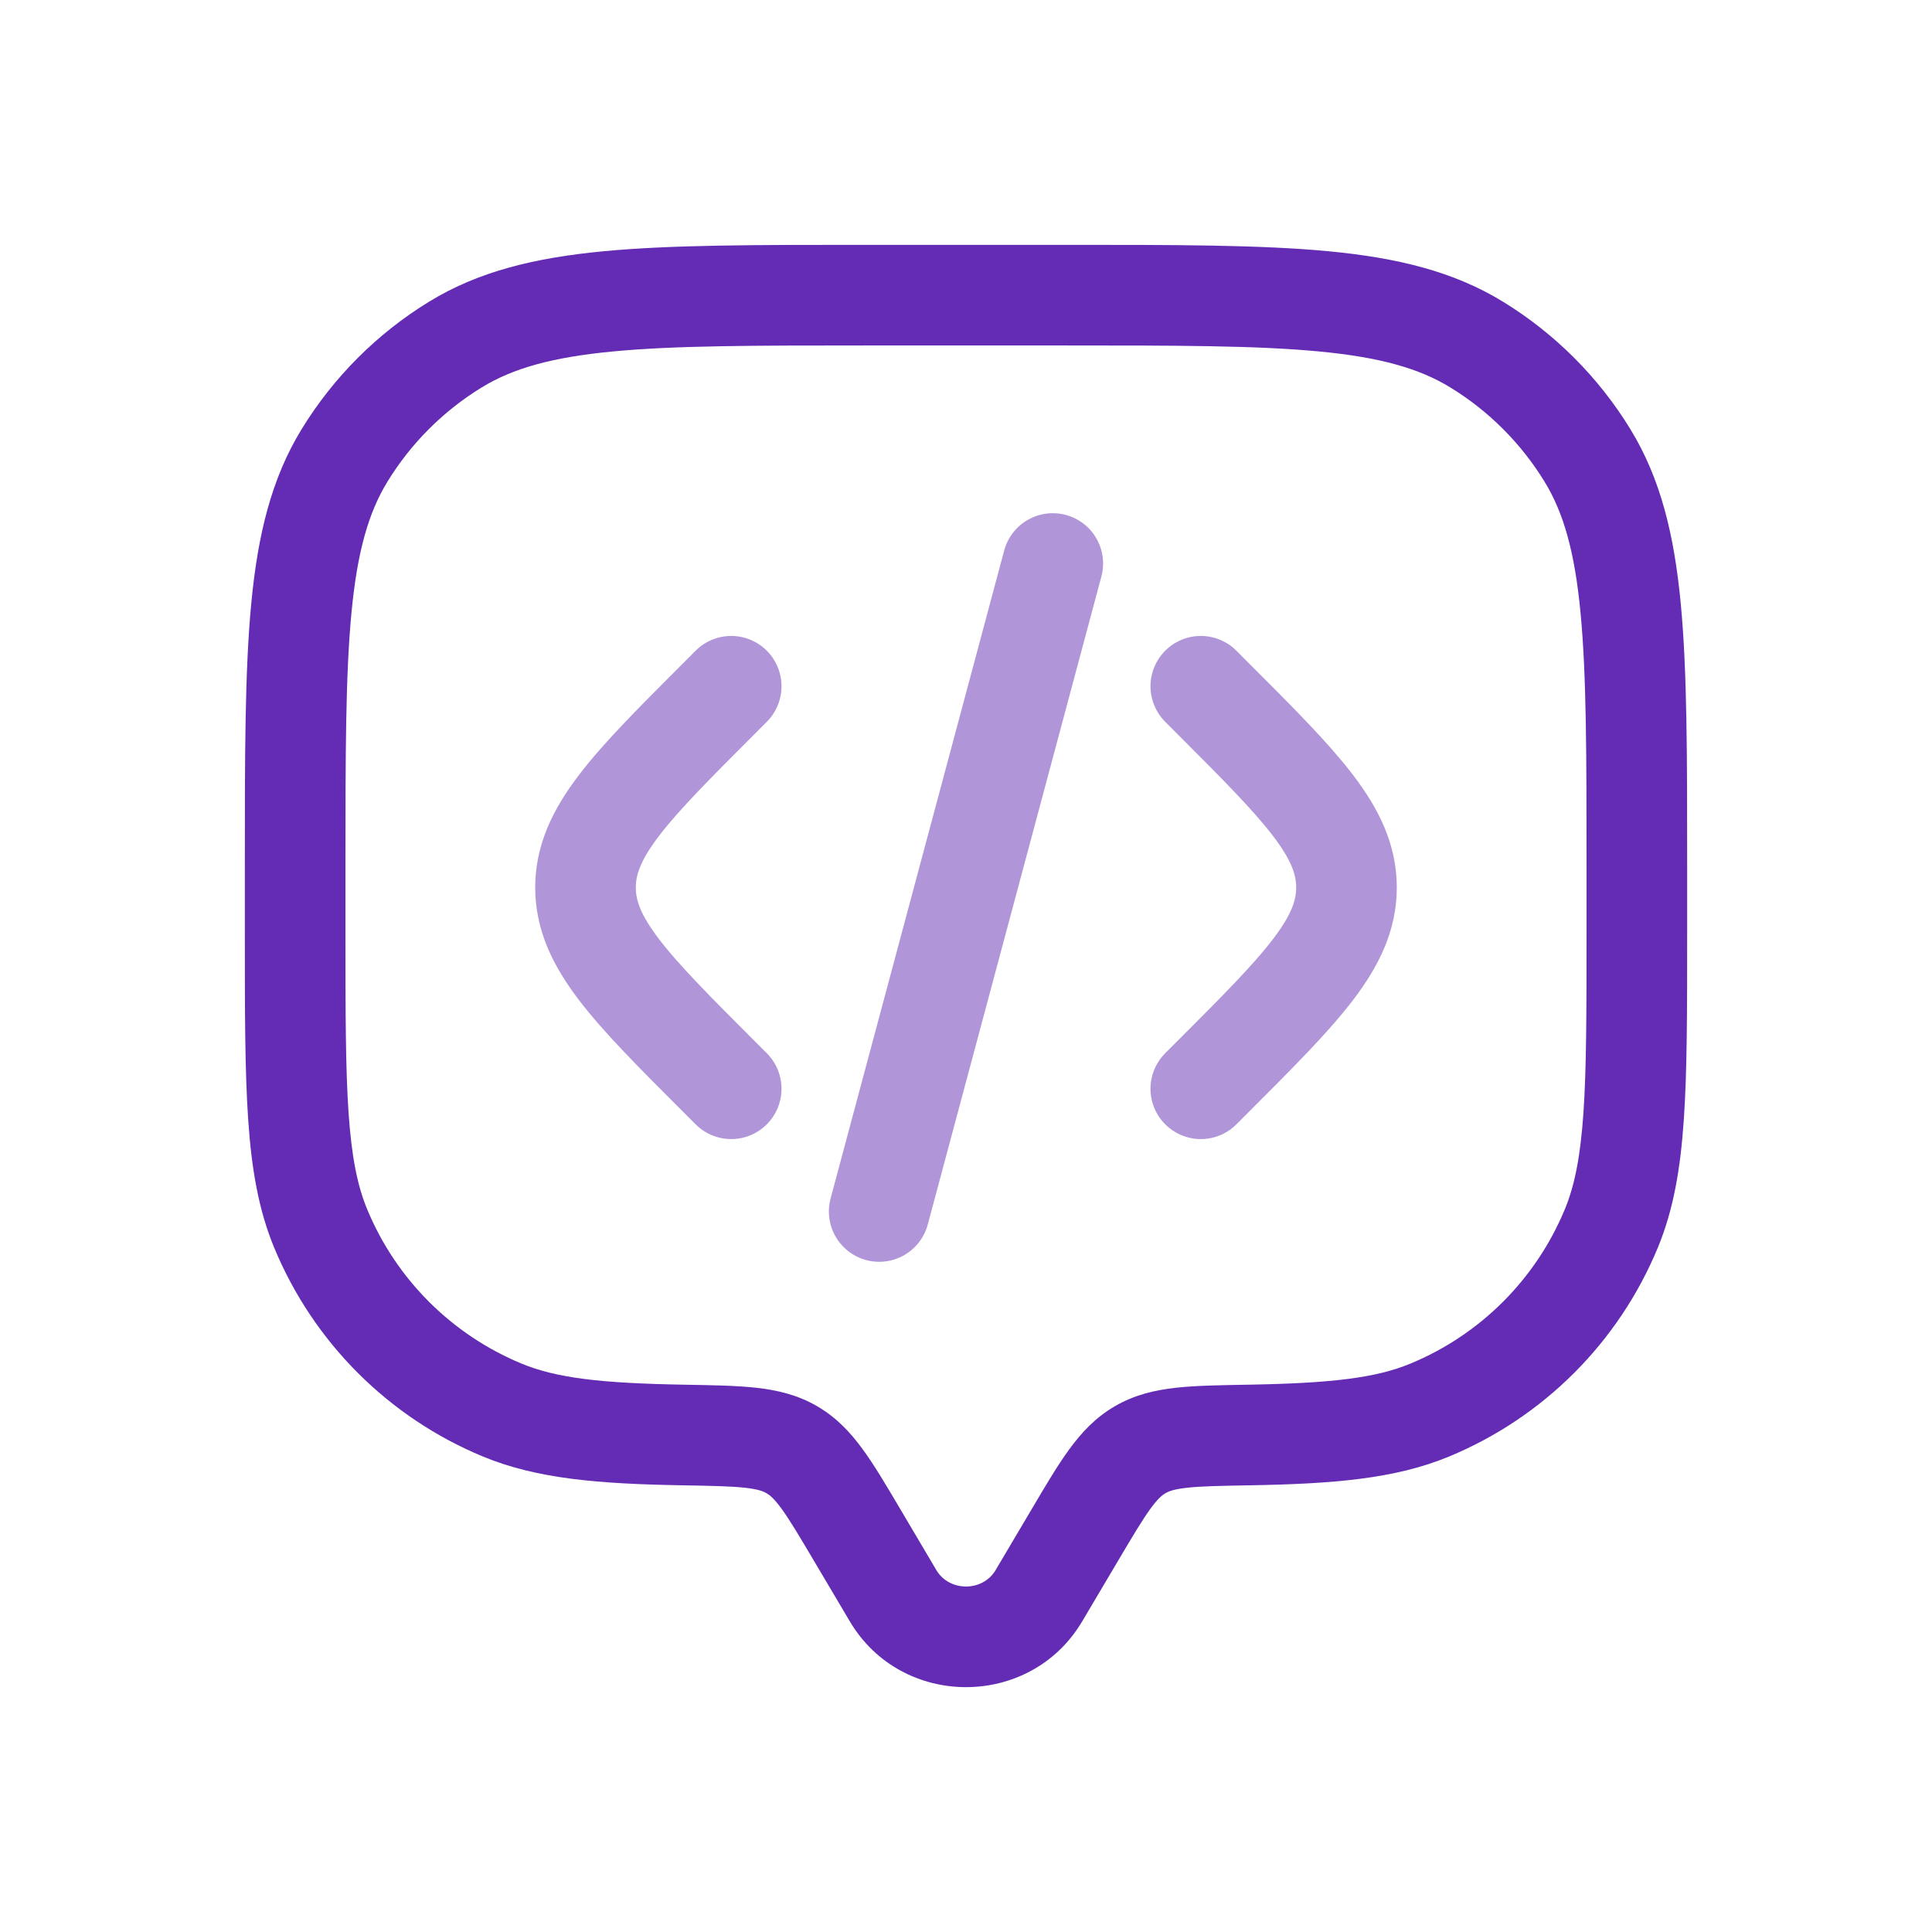 <svg width="64" height="64" viewBox="0 0 64 64" fill="none" xmlns="http://www.w3.org/2000/svg">
<path d="M35.849 53.71L37.054 51.675L34.185 49.977L32.98 52.013L35.849 53.71ZM26.946 51.675L28.151 53.71L31.019 52.013L29.815 49.977L26.946 51.675ZM32.98 52.013C32.552 52.736 31.448 52.736 31.019 52.013L28.151 53.71C29.87 56.615 34.13 56.615 35.849 53.71L32.98 52.013ZM28.667 11.444H35.333V8.111H28.667V11.444ZM52.556 28.667V30.889H55.889V28.667H52.556ZM11.444 30.889V28.667H8.111V30.889H11.444ZM8.111 30.889C8.111 33.455 8.11 35.462 8.221 37.082C8.332 38.716 8.563 40.076 9.084 41.334L12.163 40.059C11.839 39.275 11.646 38.32 11.546 36.855C11.445 35.375 11.444 33.5 11.444 30.889H8.111ZM22.672 45.87C19.882 45.822 18.421 45.645 17.275 45.17L15.999 48.25C17.788 48.99 19.825 49.155 22.615 49.203L22.672 45.87ZM9.084 41.334C10.381 44.465 12.868 46.953 15.999 48.25L17.275 45.17C14.96 44.211 13.122 42.373 12.163 40.059L9.084 41.334ZM52.556 30.889C52.556 33.5 52.555 35.375 52.454 36.855C52.354 38.32 52.161 39.275 51.837 40.059L54.916 41.334C55.437 40.076 55.668 38.716 55.779 37.082C55.89 35.462 55.889 33.455 55.889 30.889H52.556ZM41.385 49.203C44.175 49.155 46.212 48.99 48.001 48.25L46.725 45.17C45.58 45.645 44.118 45.822 41.328 45.87L41.385 49.203ZM51.837 40.059C50.878 42.373 49.04 44.211 46.725 45.17L48.001 48.25C51.132 46.953 53.619 44.465 54.916 41.334L51.837 40.059ZM35.333 11.444C39.003 11.444 41.638 11.446 43.693 11.642C45.724 11.835 47.016 12.205 48.046 12.836L49.788 9.994C48.146 8.988 46.283 8.54 44.009 8.323C41.759 8.109 38.938 8.111 35.333 8.111V11.444ZM55.889 28.667C55.889 25.062 55.891 22.241 55.677 19.991C55.46 17.717 55.012 15.854 54.006 14.213L51.164 15.954C51.795 16.984 52.165 18.276 52.358 20.307C52.554 22.362 52.556 24.997 52.556 28.667H55.889ZM48.046 12.836C49.317 13.615 50.385 14.683 51.164 15.954L54.006 14.213C52.952 12.493 51.507 11.048 49.788 9.994L48.046 12.836ZM28.667 8.111C25.062 8.111 22.241 8.109 19.991 8.323C17.717 8.54 15.854 8.988 14.213 9.994L15.954 12.836C16.984 12.205 18.276 11.835 20.307 11.642C22.362 11.446 24.997 11.444 28.667 11.444V8.111ZM11.444 28.667C11.444 24.997 11.446 22.362 11.642 20.307C11.835 18.276 12.205 16.984 12.836 15.954L9.994 14.213C8.988 15.854 8.54 17.717 8.323 19.991C8.109 22.241 8.111 25.062 8.111 28.667H11.444ZM14.213 9.994C12.493 11.048 11.048 12.493 9.994 14.213L12.836 15.954C13.615 14.683 14.683 13.615 15.954 12.836L14.213 9.994ZM29.815 49.977C29.364 49.215 28.968 48.542 28.582 48.014C28.177 47.458 27.712 46.956 27.066 46.581L25.39 49.463C25.496 49.524 25.639 49.636 25.889 49.977C26.158 50.348 26.463 50.859 26.946 51.675L29.815 49.977ZM22.615 49.203C23.591 49.22 24.209 49.232 24.68 49.284C25.12 49.333 25.291 49.404 25.39 49.463L27.066 46.581C26.416 46.203 25.739 46.048 25.047 45.971C24.385 45.898 23.586 45.886 22.672 45.87L22.615 49.203ZM37.054 51.675C37.537 50.859 37.842 50.348 38.111 49.977C38.36 49.636 38.504 49.524 38.609 49.463L36.934 46.581C36.288 46.956 35.823 47.458 35.418 48.014C35.032 48.542 34.636 49.215 34.185 49.977L37.054 51.675ZM41.328 45.87C40.414 45.886 39.615 45.898 38.953 45.971C38.261 46.048 37.584 46.203 36.934 46.581L38.609 49.463C38.709 49.404 38.88 49.333 39.32 49.284C39.791 49.232 40.409 49.22 41.385 49.203L41.328 45.87Z" fill="#642CB4"/>
<path opacity="0.5" d="M39.778 22.733L40.159 23.115C43.122 26.078 44.604 27.559 44.604 29.4C44.604 31.241 43.122 32.723 40.159 35.686L39.778 36.067" stroke="#642CB4" stroke-width="3.333" stroke-linecap="round"/>
<path opacity="0.5" d="M34.875 18.667L32 29.399L29.124 40.132" stroke="#642CB4" stroke-width="3.333" stroke-linecap="round"/>
<path opacity="0.5" d="M24.222 22.733L23.841 23.115C20.878 26.078 19.396 27.559 19.396 29.4C19.396 31.241 20.878 32.723 23.841 35.686L24.222 36.067" stroke="#642CB4" stroke-width="3.333" stroke-linecap="round"/>
</svg>
